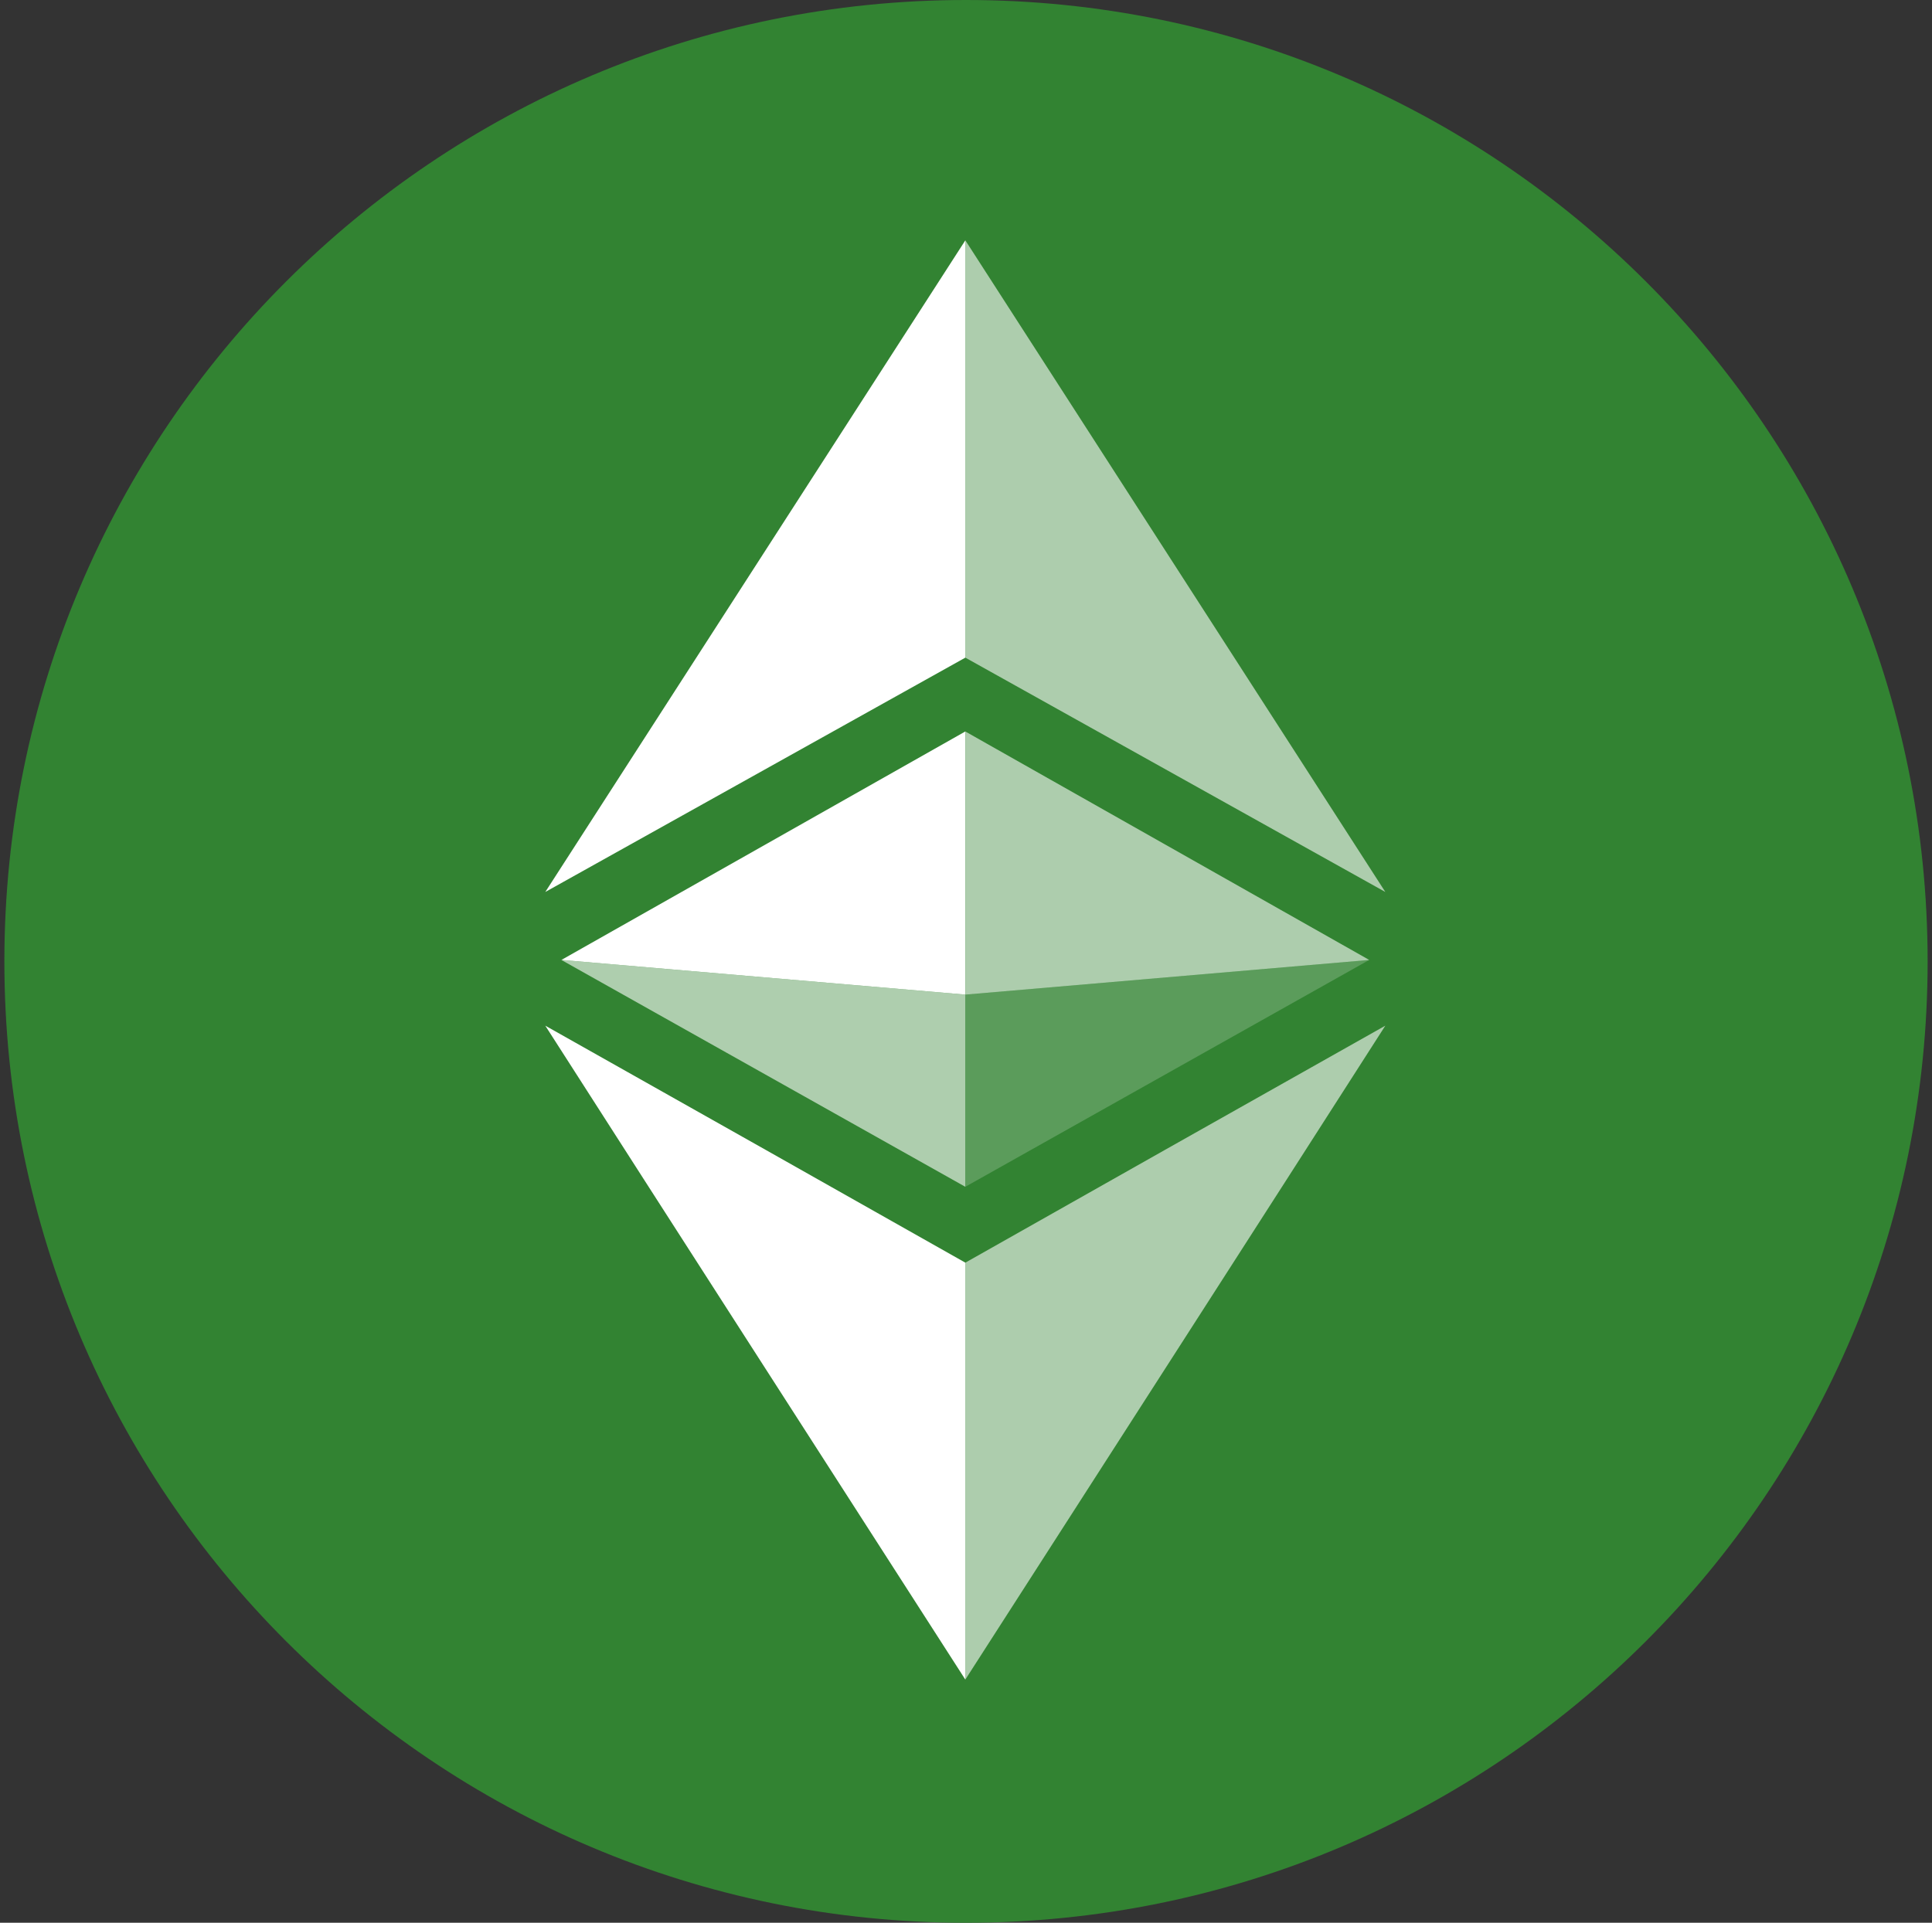 <svg width="221" height="220" viewBox="0 0 221 220" fill="none" xmlns="http://www.w3.org/2000/svg">
<rect x="0" y="0" width="221" height="220" fill="#333333" stroke="none"/>
<g clip-path="url(#clip0_2_20642)">
<path d="M110.5 220C171.251 220 220.5 170.751 220.5 110C220.5 49.249 171.251 0 110.5 0C49.749 0 0.5 49.249 0.5 110C0.5 170.751 49.749 220 110.5 220Z" fill="#328332"/>
<path d="M110.424 113.802L64.218 109.835L110.417 83.696V113.802H110.424ZM110.424 144.464V192.177C94.358 167.166 76.647 139.638 62.375 117.356C79.219 126.844 96.805 136.764 110.424 144.471V144.464ZM110.424 75.247L62.375 102.059L110.424 27.5V75.247Z" fill="white"/>
<path d="M156.632 109.835L110.425 113.802V83.696L156.625 109.835H156.632ZM110.425 144.471C124.037 136.771 141.617 126.844 158.467 117.356C144.195 139.645 126.485 167.173 110.425 192.17V144.471ZM110.425 75.247V27.5L158.467 102.059L110.425 75.247Z" fill="white" fill-opacity="0.601"/>
<path opacity="0.2" fill-rule="evenodd" clip-rule="evenodd" d="M110.425 113.802L156.625 109.835L110.425 135.789V113.802Z" fill="white"/>
<path opacity="0.603" fill-rule="evenodd" clip-rule="evenodd" d="M110.417 113.802L64.21 109.835L110.417 135.789V113.802Z" fill="white"/>
</g>
<defs>
<clipPath id="clip0_2_20642">
<rect width="220" height="220" fill="white" transform="translate(0.5)"/>
</clipPath>
</defs>
</svg>
